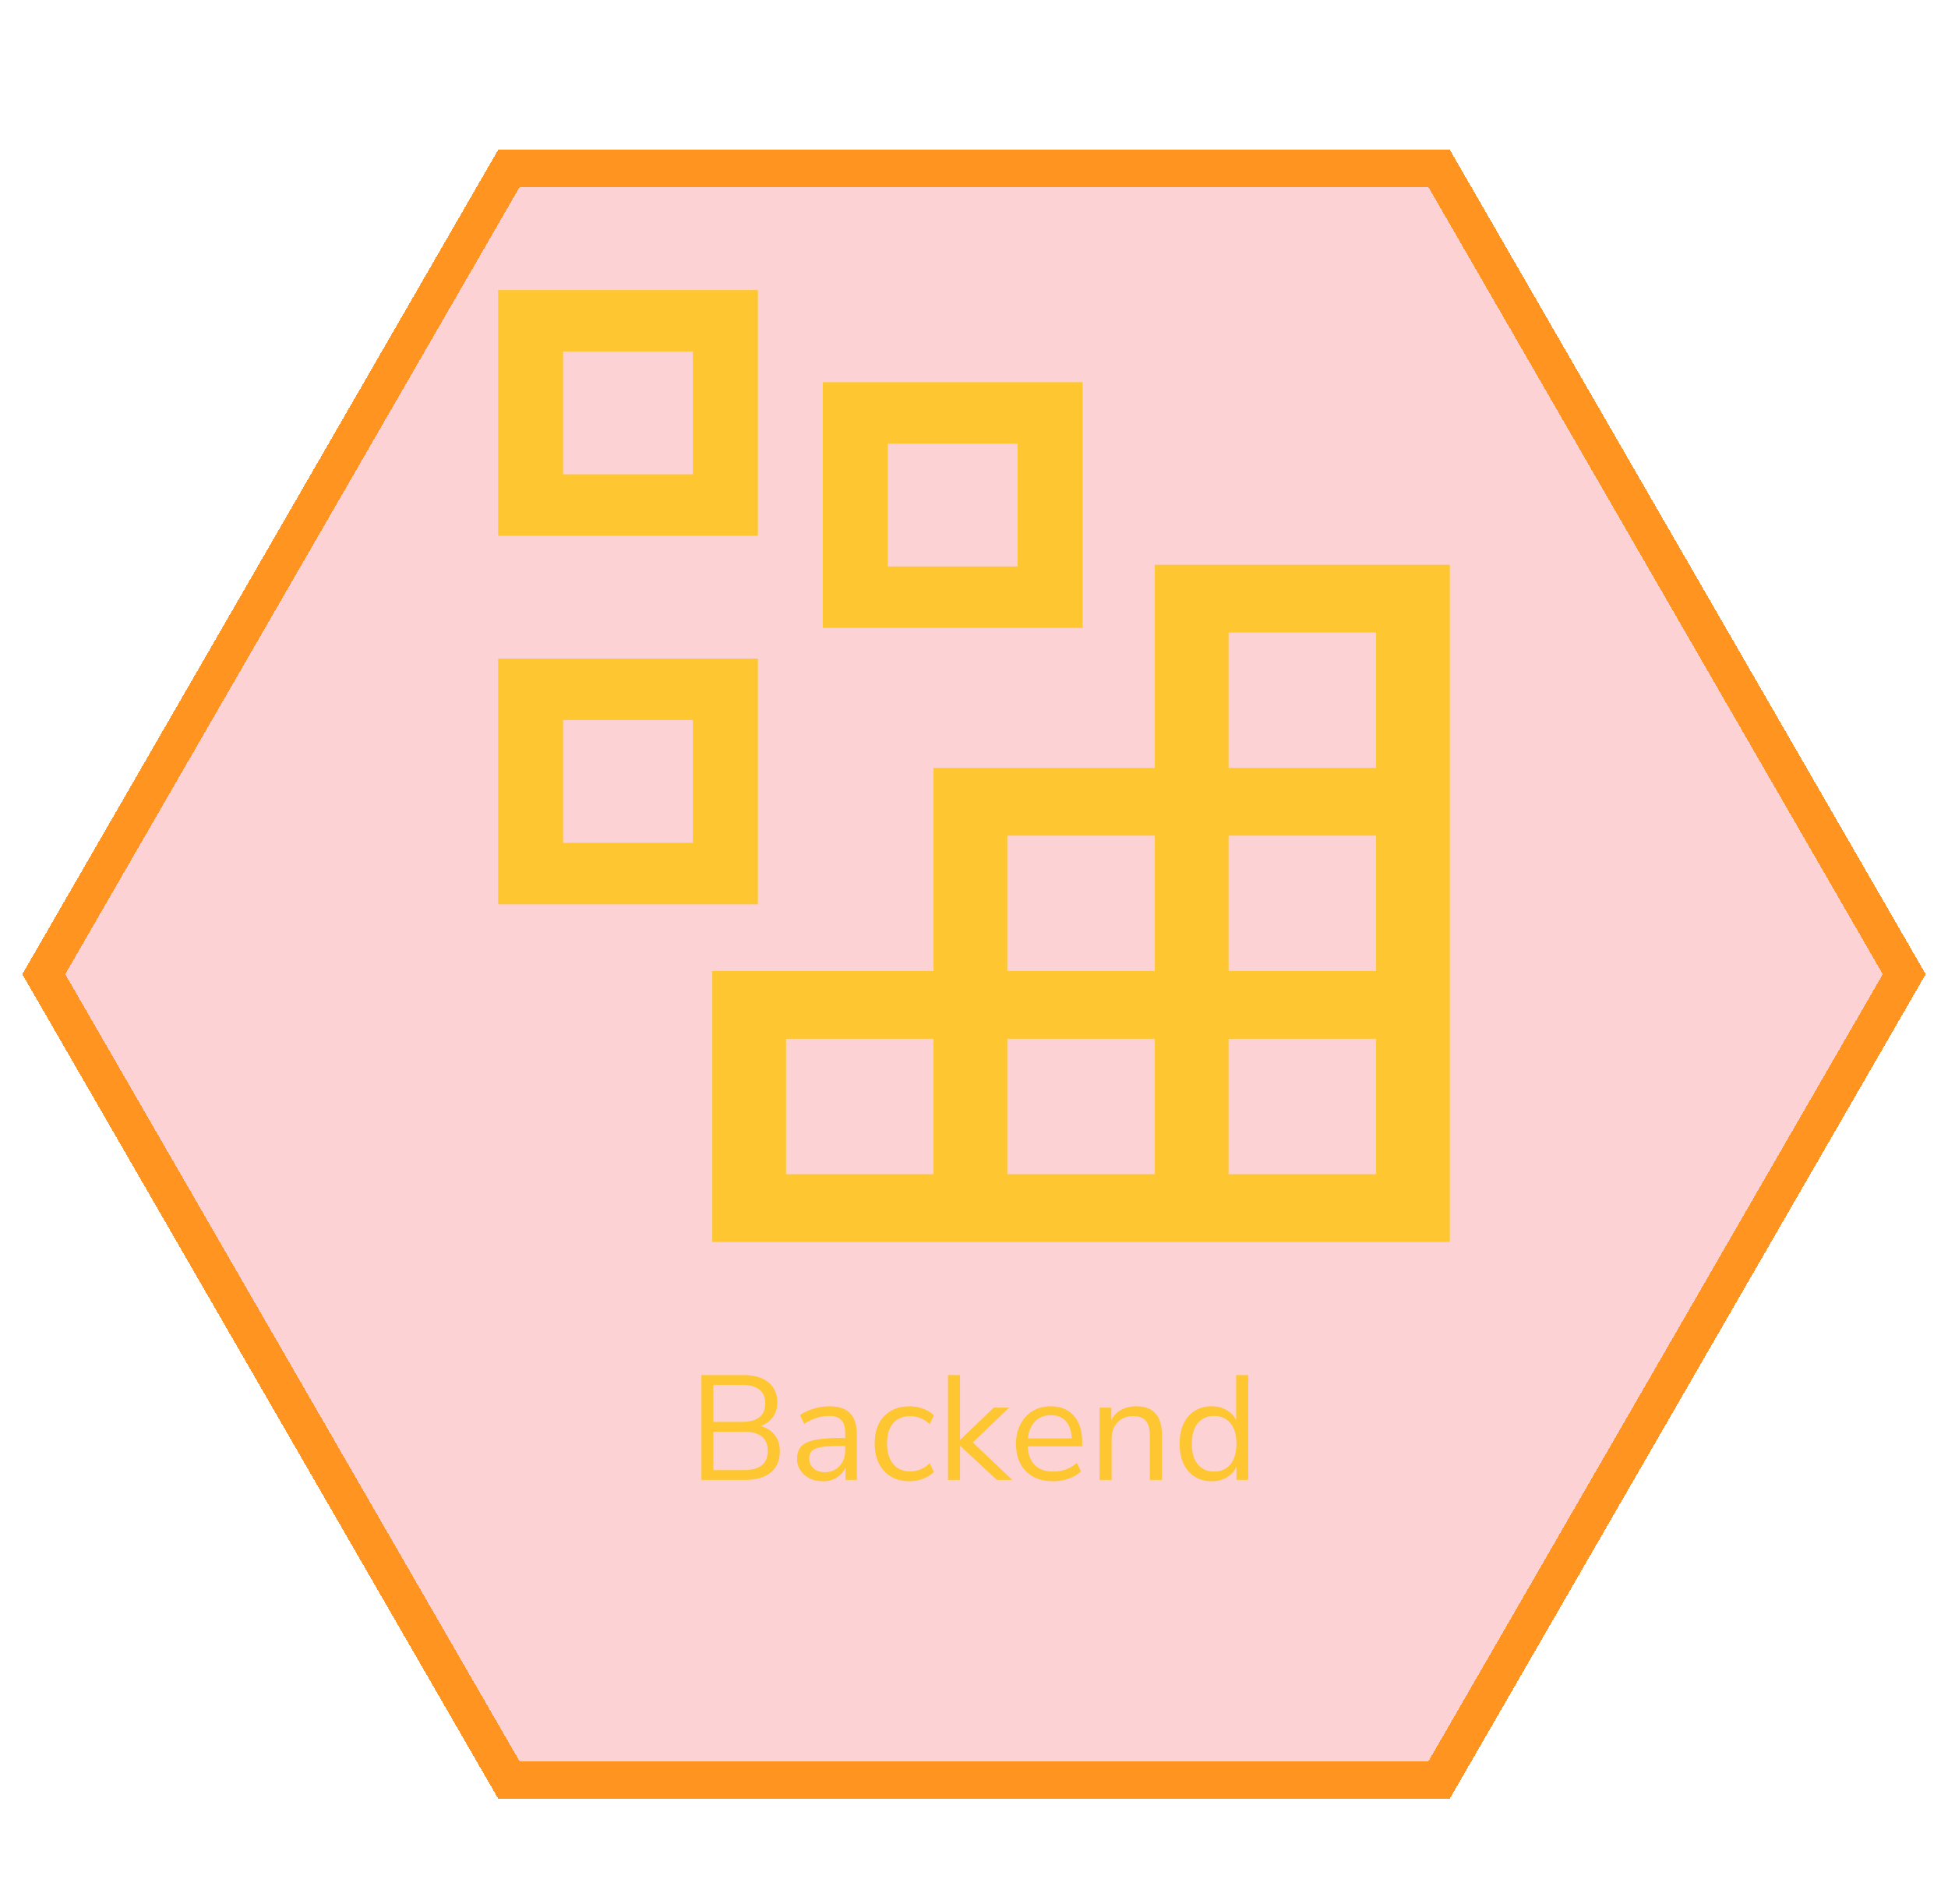 <svg width="262" height="256" viewBox="0 0 262 256" fill="none" xmlns="http://www.w3.org/2000/svg">
<g filter="url(#filter0_d_935_749)">
<path d="M259 128L195 238.851L67 238.851L3 128L67 17.149L195 17.149L259 128Z" fill="#F21E2C" fill-opacity="0.2" shape-rendering="crispEdges"/>
<path d="M193.557 19.649L256.113 128L193.557 236.351L68.443 236.351L5.887 128L68.443 19.649L193.557 19.649Z" stroke="#FF9520" stroke-width="5" stroke-miterlimit="1.367" stroke-linecap="round" shape-rendering="crispEdges"/>
</g>
<g filter="url(#filter1_d_935_749)">
<g filter="url(#filter2_d_935_749)">
<path d="M94.342 199V184.9H99.982C101.435 184.9 102.555 185.227 103.342 185.88C104.142 186.52 104.542 187.42 104.542 188.58C104.542 189.353 104.342 190.013 103.942 190.56C103.542 191.107 102.988 191.507 102.282 191.76C103.095 191.973 103.728 192.367 104.182 192.94C104.648 193.513 104.882 194.24 104.882 195.12C104.882 196.373 104.475 197.333 103.662 198C102.848 198.667 101.702 199 100.222 199H94.342ZM95.942 191.2H99.742C101.862 191.2 102.922 190.373 102.922 188.72C102.922 187.053 101.862 186.22 99.742 186.22H95.942V191.2ZM95.942 197.68H100.062C102.195 197.68 103.262 196.82 103.262 195.1C103.262 193.38 102.195 192.52 100.062 192.52H95.942V197.68ZM110.697 199.18C110.031 199.18 109.431 199.053 108.897 198.8C108.377 198.533 107.964 198.173 107.657 197.72C107.351 197.267 107.197 196.76 107.197 196.2C107.197 195.493 107.377 194.933 107.737 194.52C108.111 194.107 108.717 193.813 109.557 193.64C110.411 193.453 111.571 193.36 113.037 193.36H113.677V192.74C113.677 191.913 113.504 191.32 113.157 190.96C112.824 190.587 112.284 190.4 111.537 190.4C110.951 190.4 110.384 190.487 109.837 190.66C109.291 190.82 108.731 191.087 108.157 191.46L107.597 190.28C108.104 189.92 108.717 189.633 109.437 189.42C110.171 189.207 110.871 189.1 111.537 189.1C112.791 189.1 113.717 189.407 114.317 190.02C114.931 190.633 115.237 191.587 115.237 192.88V199H113.717V197.32C113.464 197.893 113.071 198.347 112.537 198.68C112.017 199.013 111.404 199.18 110.697 199.18ZM110.957 197.96C111.757 197.96 112.411 197.687 112.917 197.14C113.424 196.58 113.677 195.873 113.677 195.02V194.42H113.057C111.977 194.42 111.124 194.473 110.497 194.58C109.884 194.673 109.451 194.847 109.197 195.1C108.957 195.34 108.837 195.673 108.837 196.1C108.837 196.647 109.024 197.093 109.397 197.44C109.784 197.787 110.304 197.96 110.957 197.96ZM122.363 199.18C121.389 199.18 120.549 198.973 119.843 198.56C119.136 198.133 118.589 197.54 118.203 196.78C117.829 196.007 117.643 195.107 117.643 194.08C117.643 192.533 118.063 191.32 118.903 190.44C119.743 189.547 120.896 189.1 122.363 189.1C122.963 189.1 123.556 189.207 124.143 189.42C124.729 189.633 125.216 189.933 125.603 190.32L125.043 191.5C124.656 191.127 124.229 190.853 123.763 190.68C123.309 190.507 122.876 190.42 122.463 190.42C121.449 190.42 120.669 190.74 120.123 191.38C119.576 192.007 119.303 192.913 119.303 194.1C119.303 195.26 119.576 196.18 120.123 196.86C120.669 197.527 121.449 197.86 122.463 197.86C122.876 197.86 123.309 197.773 123.763 197.6C124.229 197.427 124.656 197.147 125.043 196.76L125.603 197.94C125.216 198.327 124.723 198.633 124.123 198.86C123.536 199.073 122.949 199.18 122.363 199.18ZM127.5 199V184.9H129.12V193.6H129.16L133.66 189.28H135.72L130.84 193.96L136.14 199H134.08L129.16 194.44H129.12V199H127.5ZM141.627 199.18C140.093 199.18 138.88 198.733 137.987 197.84C137.093 196.933 136.647 195.707 136.647 194.16C136.647 193.16 136.847 192.28 137.247 191.52C137.647 190.747 138.193 190.153 138.887 189.74C139.593 189.313 140.407 189.1 141.327 189.1C142.647 189.1 143.68 189.527 144.427 190.38C145.173 191.22 145.547 192.38 145.547 193.86V194.48H138.227C138.28 195.587 138.6 196.433 139.187 197.02C139.773 197.593 140.587 197.88 141.627 197.88C142.213 197.88 142.773 197.793 143.307 197.62C143.84 197.433 144.347 197.133 144.827 196.72L145.387 197.86C144.947 198.273 144.387 198.6 143.707 198.84C143.027 199.067 142.333 199.18 141.627 199.18ZM141.367 190.3C140.447 190.3 139.72 190.587 139.187 191.16C138.653 191.733 138.34 192.487 138.247 193.42H144.147C144.107 192.433 143.847 191.667 143.367 191.12C142.9 190.573 142.233 190.3 141.367 190.3ZM147.891 199V189.28H149.471V190.94C149.791 190.327 150.244 189.867 150.831 189.56C151.418 189.253 152.078 189.1 152.811 189.1C155.118 189.1 156.271 190.38 156.271 192.94V199H154.651V193.04C154.651 192.133 154.471 191.473 154.111 191.06C153.764 190.633 153.204 190.42 152.431 190.42C151.538 190.42 150.824 190.7 150.291 191.26C149.771 191.807 149.511 192.54 149.511 193.46V199H147.891ZM162.958 199.18C162.092 199.18 161.332 198.973 160.678 198.56C160.038 198.147 159.538 197.567 159.178 196.82C158.832 196.06 158.658 195.167 158.658 194.14C158.658 193.1 158.832 192.207 159.178 191.46C159.538 190.7 160.038 190.12 160.678 189.72C161.332 189.307 162.092 189.1 162.958 189.1C163.718 189.1 164.385 189.267 164.958 189.6C165.545 189.933 165.978 190.393 166.258 190.98V184.9H167.878V199H166.298V197.22C166.018 197.833 165.585 198.313 164.998 198.66C164.412 199.007 163.732 199.18 162.958 199.18ZM163.298 197.88C164.205 197.88 164.932 197.56 165.478 196.92C166.025 196.267 166.298 195.34 166.298 194.14C166.298 192.927 166.025 192 165.478 191.36C164.932 190.72 164.205 190.4 163.298 190.4C162.378 190.4 161.645 190.72 161.098 191.36C160.565 192 160.298 192.927 160.298 194.14C160.298 195.34 160.565 196.267 161.098 196.92C161.645 197.56 162.378 197.88 163.298 197.88Z" fill="#FEC631"/>
</g>
<g filter="url(#filter3_d_935_749)">
<path d="M93.199 47.26V63.78H75.733V47.26H93.199ZM67 39V72.04H101.932V39H67ZM136.865 59.65V76.171H119.398V59.65H136.865ZM110.665 51.39V84.431H145.598V51.39H110.665ZM93.199 96.821V113.341H75.733V96.821H93.199ZM67 88.561V121.601H101.932V88.561H67Z" fill="#FEC631"/>
</g>
<g filter="url(#filter4_d_935_749)">
<path d="M155.32 75.944V103.261H125.56V130.577H95.8V167H195V75.944H155.32ZM135.48 112.366H155.32V130.577H135.48V112.366ZM125.56 157.894H105.72V139.683H125.56V157.894ZM155.32 157.894H135.48V139.683H155.32V157.894ZM185.08 157.894H165.24V139.683H185.08V157.894ZM185.08 130.577H165.24V112.366H185.08V130.577ZM165.24 103.261V85.049H185.08V103.261H165.24Z" fill="#FEC631"/>
</g>
</g>
<defs>
<filter id="filter0_d_935_749" x="0" y="17.149" width="262" height="227.703" filterUnits="userSpaceOnUse" color-interpolation-filters="sRGB">
<feFlood flood-opacity="0" result="BackgroundImageFix"/>
<feColorMatrix in="SourceAlpha" type="matrix" values="0 0 0 0 0 0 0 0 0 0 0 0 0 0 0 0 0 0 127 0" result="hardAlpha"/>
<feOffset dy="3"/>
<feGaussianBlur stdDeviation="1.5"/>
<feComposite in2="hardAlpha" operator="out"/>
<feColorMatrix type="matrix" values="0 0 0 0 0 0 0 0 0 0 0 0 0 0 0 0 0 0 0.25 0"/>
<feBlend mode="normal" in2="BackgroundImageFix" result="effect1_dropShadow_935_749"/>
<feBlend mode="normal" in="SourceGraphic" in2="effect1_dropShadow_935_749" result="shape"/>
</filter>
<filter id="filter1_d_935_749" x="52" y="24" width="158" height="190.18" filterUnits="userSpaceOnUse" color-interpolation-filters="sRGB">
<feFlood flood-opacity="0" result="BackgroundImageFix"/>
<feColorMatrix in="SourceAlpha" type="matrix" values="0 0 0 0 0 0 0 0 0 0 0 0 0 0 0 0 0 0 127 0" result="hardAlpha"/>
<feOffset/>
<feGaussianBlur stdDeviation="7.5"/>
<feColorMatrix type="matrix" values="0 0 0 0 1 0 0 0 0 0.996 0 0 0 0 0.91 0 0 0 0.5 0"/>
<feBlend mode="normal" in2="BackgroundImageFix" result="effect1_dropShadow_935_749"/>
<feBlend mode="normal" in="SourceGraphic" in2="effect1_dropShadow_935_749" result="shape"/>
</filter>
<filter id="filter2_d_935_749" x="79.342" y="169.9" width="103.537" height="44.28" filterUnits="userSpaceOnUse" color-interpolation-filters="sRGB">
<feFlood flood-opacity="0" result="BackgroundImageFix"/>
<feColorMatrix in="SourceAlpha" type="matrix" values="0 0 0 0 0 0 0 0 0 0 0 0 0 0 0 0 0 0 127 0" result="hardAlpha"/>
<feOffset/>
<feGaussianBlur stdDeviation="7.5"/>
<feColorMatrix type="matrix" values="0 0 0 0 0.996 0 0 0 0 0.776 0 0 0 0 0.192 0 0 0 0.5 0"/>
<feBlend mode="normal" in2="BackgroundImageFix" result="effect1_dropShadow_935_749"/>
<feBlend mode="normal" in="SourceGraphic" in2="effect1_dropShadow_935_749" result="shape"/>
</filter>
<filter id="filter3_d_935_749" x="52" y="24" width="108.598" height="112.601" filterUnits="userSpaceOnUse" color-interpolation-filters="sRGB">
<feFlood flood-opacity="0" result="BackgroundImageFix"/>
<feColorMatrix in="SourceAlpha" type="matrix" values="0 0 0 0 0 0 0 0 0 0 0 0 0 0 0 0 0 0 127 0" result="hardAlpha"/>
<feOffset/>
<feGaussianBlur stdDeviation="7.5"/>
<feColorMatrix type="matrix" values="0 0 0 0 0.996 0 0 0 0 0.776 0 0 0 0 0.192 0 0 0 0.5 0"/>
<feBlend mode="normal" in2="BackgroundImageFix" result="effect1_dropShadow_935_749"/>
<feBlend mode="normal" in="SourceGraphic" in2="effect1_dropShadow_935_749" result="shape"/>
</filter>
<filter id="filter4_d_935_749" x="80.8" y="60.944" width="129.2" height="121.056" filterUnits="userSpaceOnUse" color-interpolation-filters="sRGB">
<feFlood flood-opacity="0" result="BackgroundImageFix"/>
<feColorMatrix in="SourceAlpha" type="matrix" values="0 0 0 0 0 0 0 0 0 0 0 0 0 0 0 0 0 0 127 0" result="hardAlpha"/>
<feOffset/>
<feGaussianBlur stdDeviation="7.5"/>
<feColorMatrix type="matrix" values="0 0 0 0 0.996 0 0 0 0 0.776 0 0 0 0 0.192 0 0 0 0.5 0"/>
<feBlend mode="normal" in2="BackgroundImageFix" result="effect1_dropShadow_935_749"/>
<feBlend mode="normal" in="SourceGraphic" in2="effect1_dropShadow_935_749" result="shape"/>
</filter>
</defs>
</svg>
